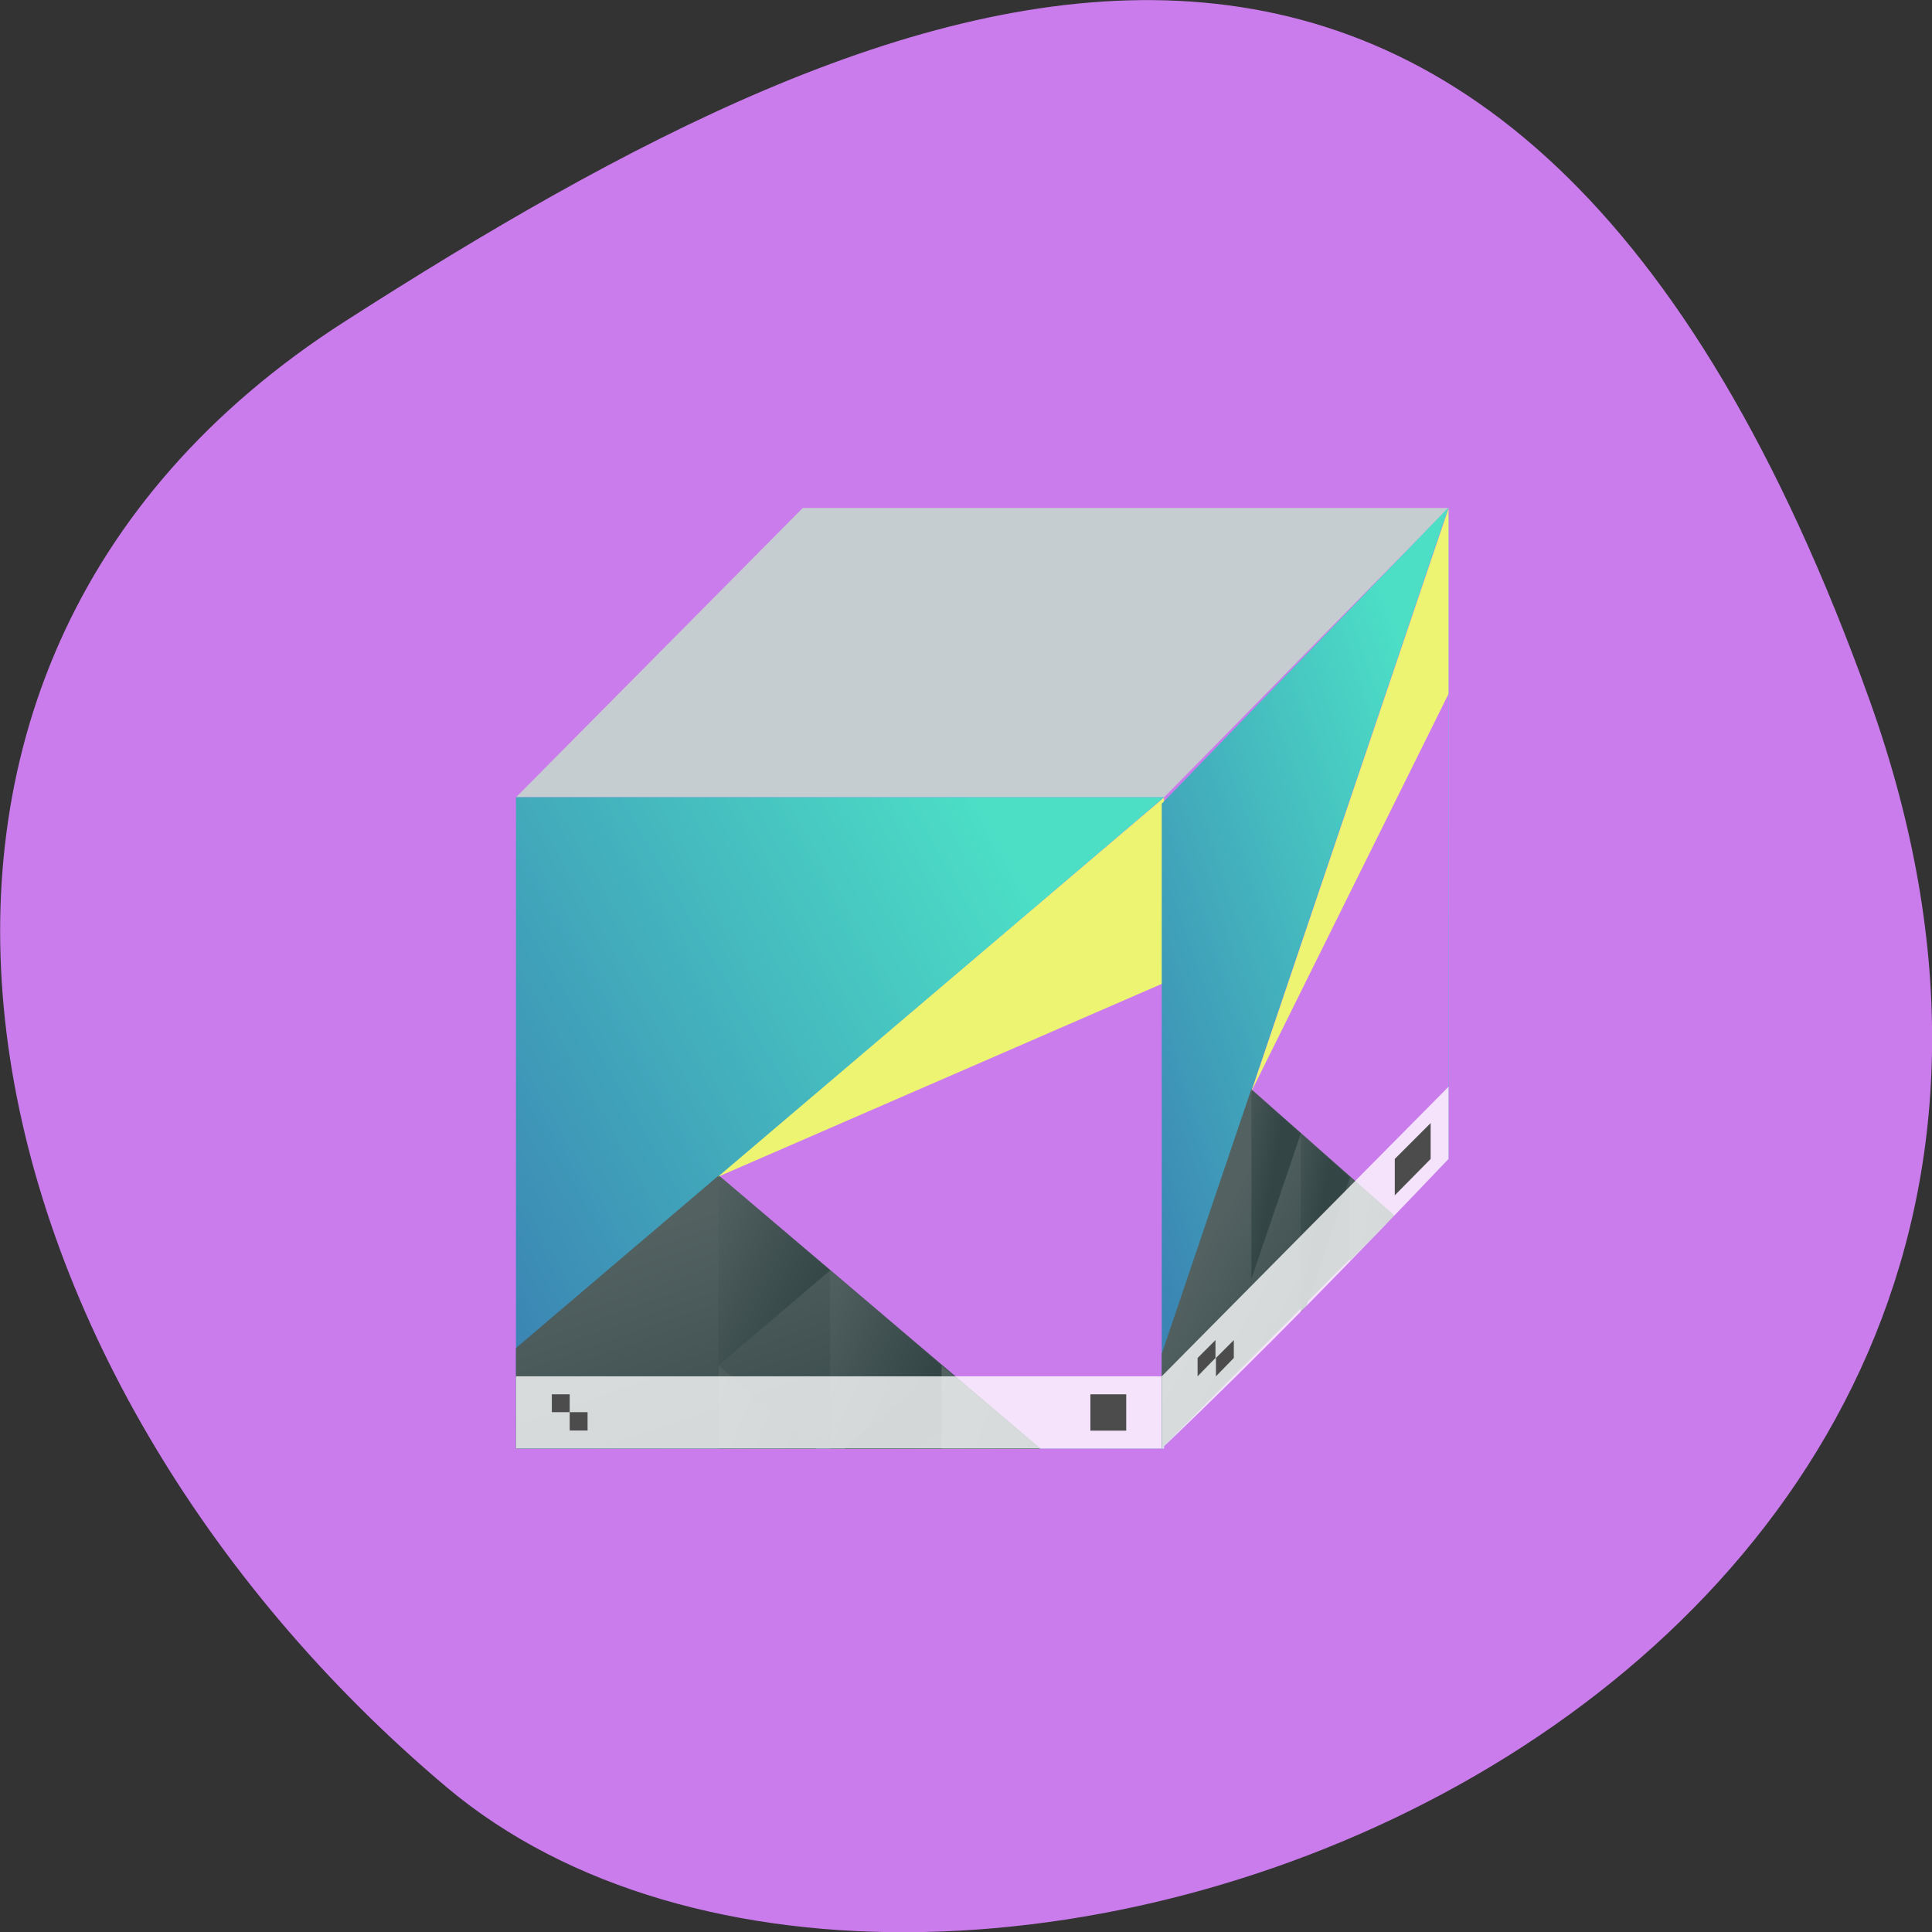 <svg xmlns="http://www.w3.org/2000/svg" viewBox="0 0 16 16" xmlns:xlink="http://www.w3.org/1999/xlink"><rect x="0" y="0" width="16" height="16" fill="#333333" stroke="none"/><defs><linearGradient id="7" gradientUnits="userSpaceOnUse" x1="430.57" y1="577.36" x2="423.75" y2="591.33" gradientTransform="matrix(-0.112 0 0 0.165 55.11 -83.02)" xlink:href="#2"/><linearGradient id="C" gradientUnits="userSpaceOnUse" x1="423.05" y1="572.33" x2="431.22" y2="566.77" gradientTransform="matrix(-0.05 0.051 0 0.165 32.13 -106.17)" xlink:href="#2"/><linearGradient id="8" gradientUnits="userSpaceOnUse" x1="418.17" y1="503.08" x2="384.57" y2="531.46" gradientTransform="matrix(0.05 -0.051 0 0.165 -9.42 -56.744)" xlink:href="#1"/><linearGradient id="A" gradientUnits="userSpaceOnUse" x1="431.57" y1="568.8" x2="439.57" y2="562.8" gradientTransform="matrix(-0.05 0.051 0 0.165 32.13 -106.17)" xlink:href="#2"/><linearGradient id="B" gradientUnits="userSpaceOnUse" x1="406.54" y1="581.87" x2="423.32" y2="572.68" gradientTransform="matrix(-0.05 0.051 0 0.165 32.13 -106.17)" xlink:href="#2"/><linearGradient id="9" gradientUnits="userSpaceOnUse" x1="398.09" y1="542.22" x2="394" y2="524.9" gradientTransform="matrix(0.05 -0.051 0 0.165 -9.42 -56.744)" xlink:href="#2"/><linearGradient id="6" gradientUnits="userSpaceOnUse" x1="431.31" y1="577.1" x2="440.63" y2="571.45" gradientTransform="matrix(-0.112 0 0 0.165 55.11 -83.02)" xlink:href="#2"/><linearGradient id="0" gradientUnits="userSpaceOnUse" y1="543.8" x2="0" y2="502.66" gradientTransform="matrix(0.05 -0.048 0 0.122 -14.789 -41.66)"><stop stop-color="#c6cdd0"/><stop offset="1" stop-color="#dfe5e6"/></linearGradient><linearGradient id="5" gradientUnits="userSpaceOnUse" x1="423.05" y1="572.33" x2="431.22" y2="566.77" gradientTransform="matrix(-0.112 0 0 0.165 55.11 -83.02)" xlink:href="#2"/><linearGradient id="1" gradientUnits="userSpaceOnUse" x1="418.17" y1="503.08" x2="384.57" y2="531.46" gradientTransform="matrix(0.112 0 0 0.165 -38.736 -76.43)"><stop stop-color="#4cdfc6"/><stop offset="1" stop-color="#3b85b4"/></linearGradient><linearGradient id="3" gradientUnits="userSpaceOnUse" x1="431.57" y1="568.8" x2="439.57" y2="562.8" gradientTransform="matrix(-0.112 0 0 0.165 55.11 -83.02)" xlink:href="#2"/><linearGradient id="4" gradientUnits="userSpaceOnUse" x1="406.54" y1="581.87" x2="423.32" y2="572.68" gradientTransform="matrix(-0.112 0 0 0.165 55.11 -83.02)" xlink:href="#2"/><linearGradient id="2" gradientUnits="userSpaceOnUse" x1="398.09" y1="542.22" x2="394" y2="524.9" gradientTransform="matrix(0.112 0 0 0.165 -38.736 -76.43)"><stop stop-color="#334545"/><stop offset="1" stop-color="#536161"/></linearGradient></defs><path d="m 15.484 5.801 c 2.984 8.34 -7.75 12.395 -11.785 9 c -4.03 -3.395 -5.41 -9.215 -0.84 -12.141 c 4.566 -2.926 9.637 -5.195 12.625 3.141" fill="#ca7cec"/><path d="m 6.648 4.207 h 5.348 l -2.355 2.395 h -5.367" fill="url(#0)"/><path d="m 4.273 6.602 v 5.395 h 5.367 v -5.395" fill="url(#1)"/><path d="m 9.641 6.602 l -3.691 3.145 l 2.645 2.25 h 1.051 v -5.395" fill="#ca7cec"/><path d="m 5.953 9.734 l -1.68 1.43 v 0.832 h 4.344" fill="url(#2)"/><path d="m 6.875 10.52 l -0.926 -0.785 v 1.574" fill="url(#3)"/><path d="m 7.797 11.309 v 0.691 h 0.813" fill="url(#4)"/><path d="m 6.875 10.52 v 1.477 h 0.109 l 0.813 -0.688" fill="url(#5)"/><path d="m 5.953 11.309 v 0.688 h 0.809" fill="url(#6)"/><path d="m 7.797 11.309 l -0.809 0.691 h 0.809" fill="url(#7)"/><path d="m 5.945 9.746 l 3.695 -3.141 v 1.535" fill="#ecf472"/><path d="m 4.273 11.398 v 0.598 h 5.367 v -0.598" fill="#fff" fill-opacity="0.784"/><g fill="#4c4c4c"><path d="m 4.57 11.547 v 0.148 h 0.148 v -0.148 m 0 0.148 v 0.152 h 0.148 v -0.152"/><path d="m 9.03 11.547 h 0.297 v 0.301 h -0.297"/></g><path d="m 9.621 6.656 v 5.34 l 2.375 -2.398 v -5.395" fill="url(#8)"/><path d="m 11.996 4.203 l -1.633 4.832 l 1.172 1.043 l 0.461 -0.48" fill="#ca7cec"/><path d="m 10.363 9.02 l -0.742 2.191 v 0.781 l 1.922 -1.93" fill="url(#9)"/><path d="m 10.773 9.387 l -0.41 -0.363 v 1.57" fill="url(#A)"/><path d="m 11.18 9.75 v 0.691 l 0.363 -0.371" fill="url(#B)"/><path d="m 10.773 9.387 v 1.477 l 0.047 -0.051 l 0.359 -1.063" fill="url(#C)"/><path d="m 10.363 9.04 l 1.633 -4.828 v 1.535" fill="#ecf472"/><path d="m 9.621 11.398 v 0.598 c 0.836 -0.797 1.613 -1.598 2.375 -2.398 v -0.598" fill="#fff" fill-opacity="0.784"/><g fill="#4c4c4c"><path d="m 9.918 11.246 v 0.152 l 0.148 -0.152 v -0.148"/><path d="m 10.07 11.246 v 0.152 l 0.148 -0.152 v -0.148"/><path d="m 11.848 9.301 l -0.297 0.297 v 0.301 l 0.297 -0.301" fill-rule="evenodd"/></g></svg>